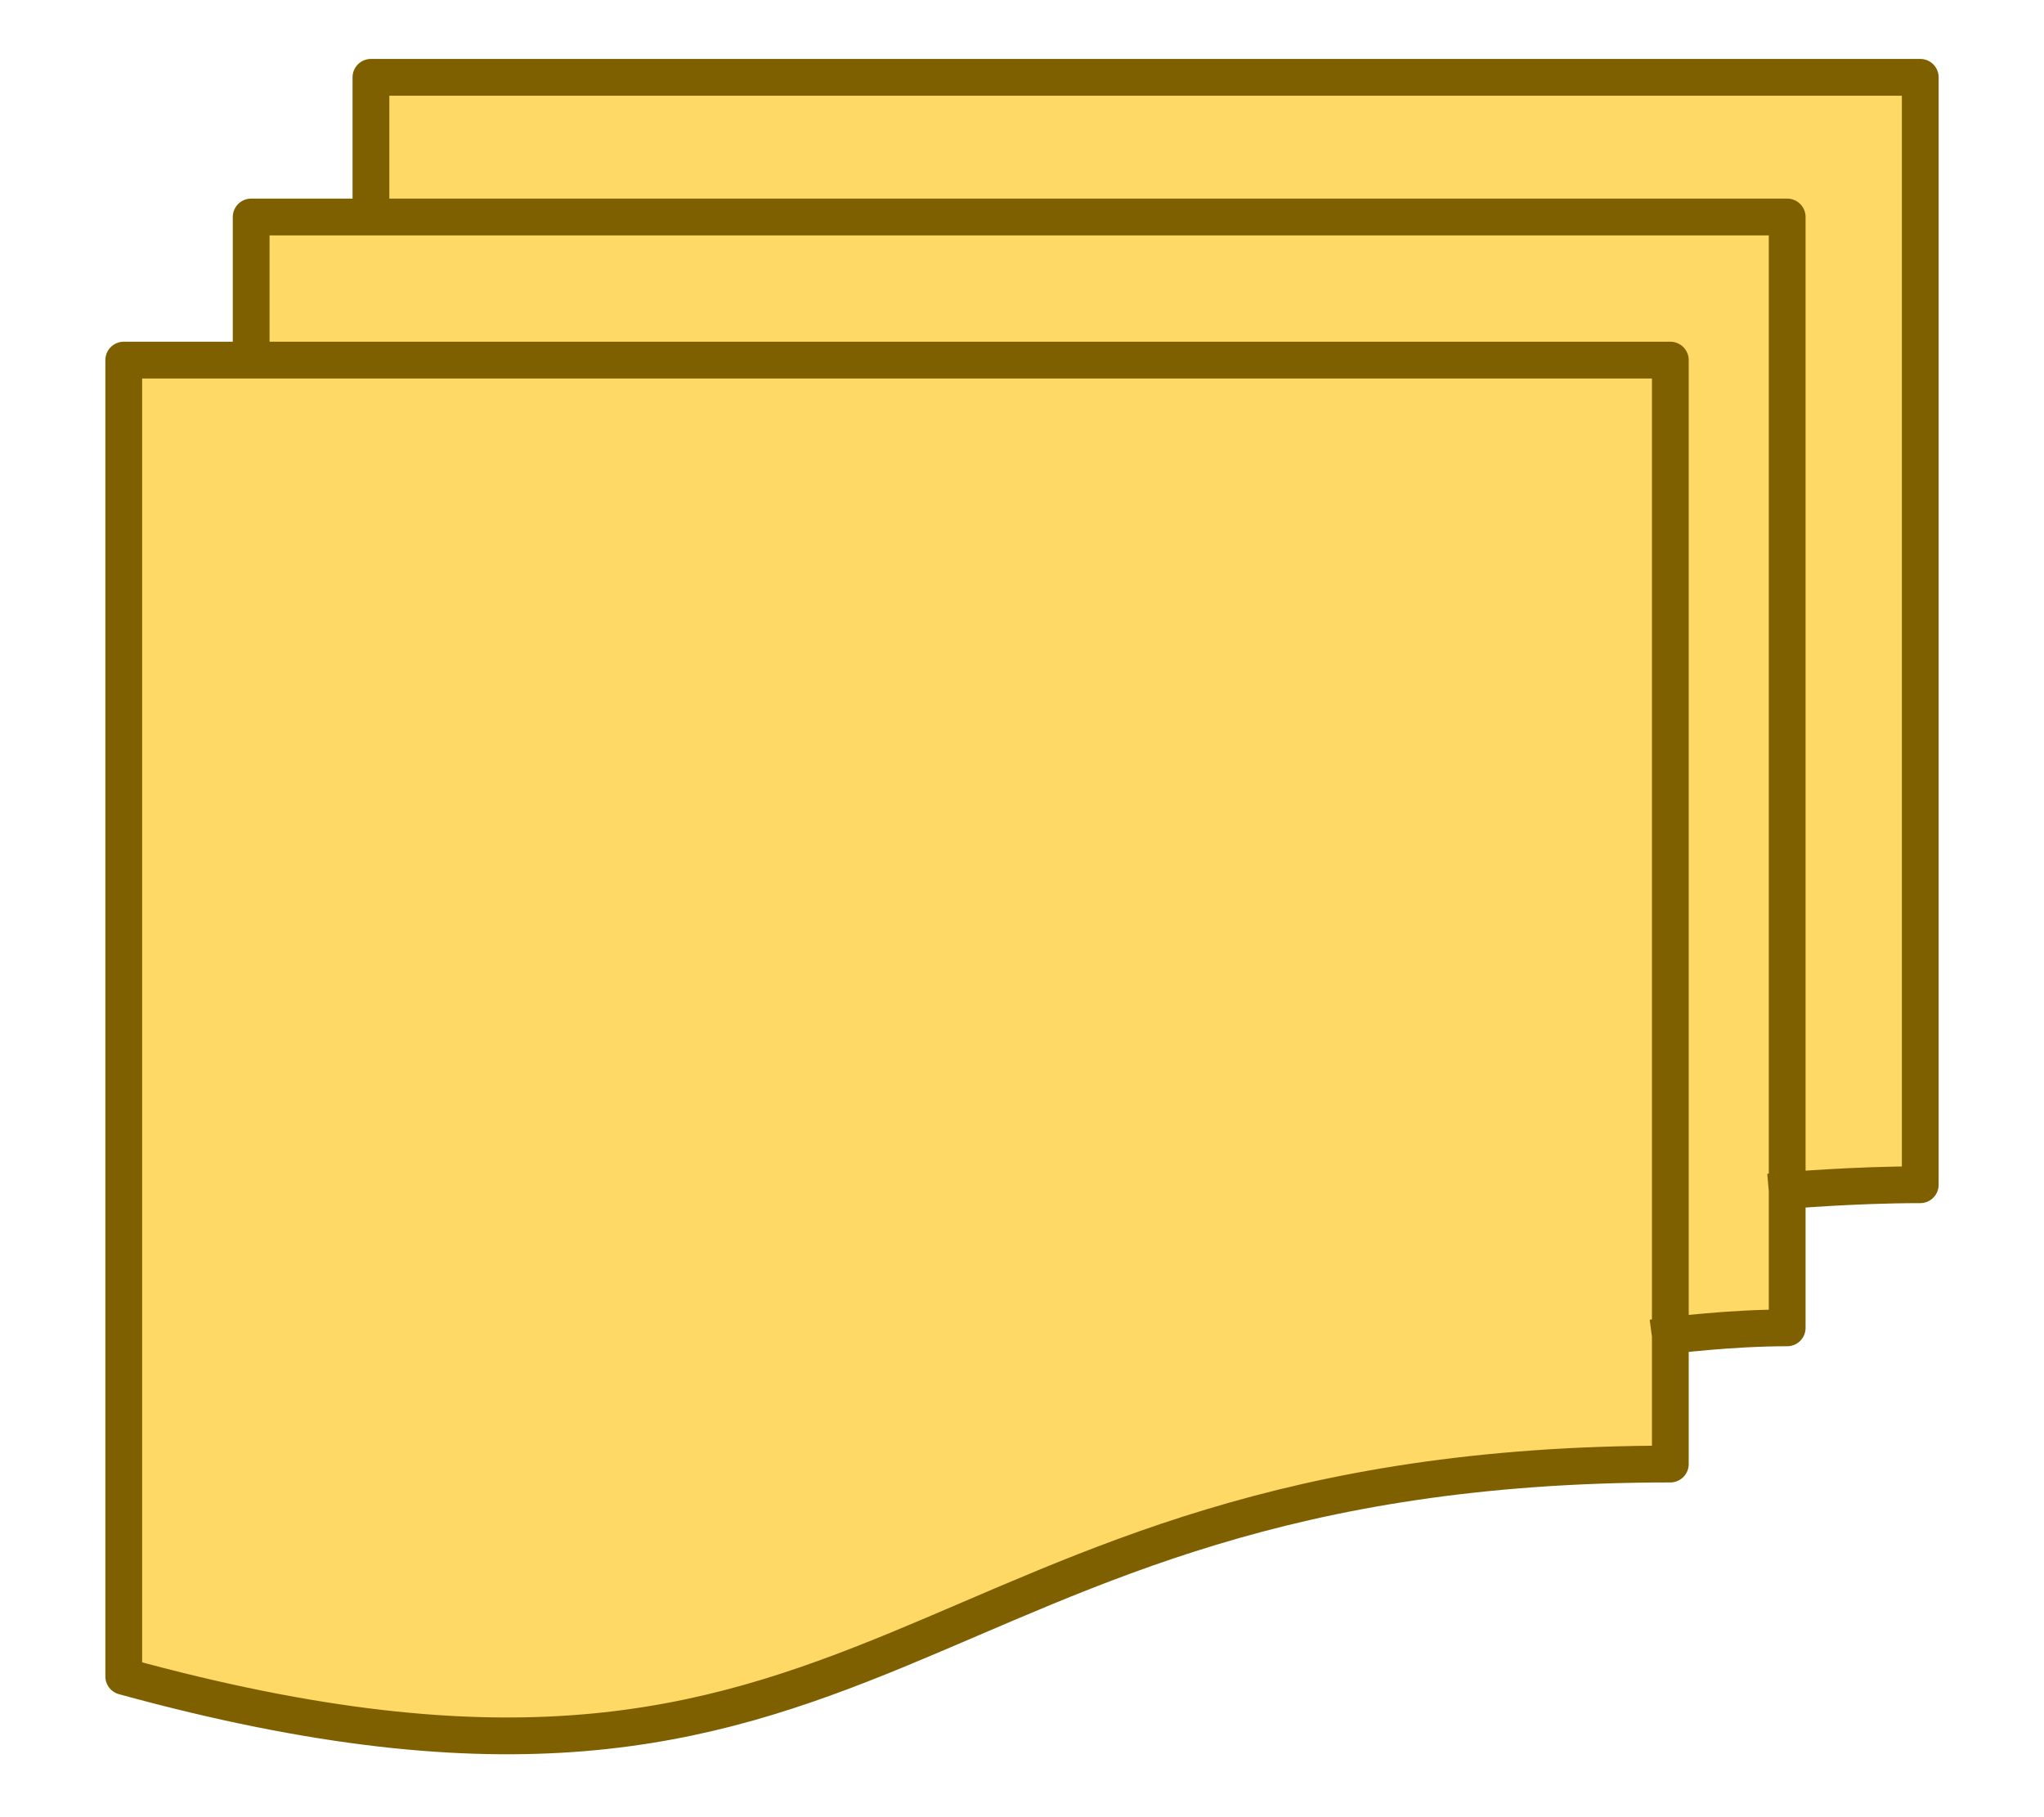 <svg version="1.1" viewBox="0.0 0.0 444.522 395.024" fill="none" stroke="none" stroke-linecap="square" stroke-miterlimit="10" xmlns:xlink="http://www.w3.org/1999/xlink" xmlns="http://www.w3.org/2000/svg"><clipPath id="p.0"><path d="m0 0l444.522 0l0 395.024l-444.522 0l0 -395.024z" clip-rule="nonzero"/></clipPath><g clip-path="url(#p.0)"><path fill="#000000" fill-opacity="0.0" d="m0 0l444.522 0l0 395.024l-444.522 0z" fill-rule="evenodd"/><path fill="#ffd966" d="m26.912 78.302l336.345 0l0 240.043c-168.163 0 -168.163 92.356 -336.345 46.178zm27.711 0l0 -31.12l334.048 0l0 241.549c-12.698 0 -25.414 1.673 -25.414 1.673l0 -212.102zm26.047 -31.12l0 -30.367l336.942 0l0 240.796c-14.47 0 -28.941 1.255 -28.941 1.255l0 -211.684z" fill-rule="evenodd"/><path fill="#000000" fill-opacity="0.0" d="m26.912 78.302l336.345 0l0 240.043c-168.163 0 -168.163 92.356 -336.345 46.178zm27.711 0l0 -31.12l334.048 0l0 241.549c-12.698 0 -25.414 1.673 -25.414 1.673m-282.588 -243.222l0 -30.367l336.942 0l0 240.796c-14.47 0 -28.941 1.255 -28.941 1.255" fill-rule="evenodd"/><path fill="#000000" fill-opacity="0.0" d="m26.912 364.523c168.182 46.178 168.182 -46.178 336.345 -46.178l0 -27.941c0 0 12.716 -1.673 25.414 -1.673l0 -29.865c0 0 14.47 -1.255 28.941 -1.255l0 -240.796l-336.942 0l0 30.367l-26.047 0l0 31.12l-27.711 0z" fill-rule="evenodd"/><path stroke="#7f6000" stroke-width="8.0" stroke-linejoin="round" stroke-linecap="butt" d="m26.912 78.302l336.345 0l0 240.043c-168.163 0 -168.163 92.356 -336.345 46.178zm27.711 0l0 -31.12l334.048 0l0 241.549c-12.698 0 -25.414 1.673 -25.414 1.673m-282.588 -243.222l0 -30.367l336.942 0l0 240.796c-14.47 0 -28.941 1.255 -28.941 1.255" fill-rule="evenodd"/></g></svg>
